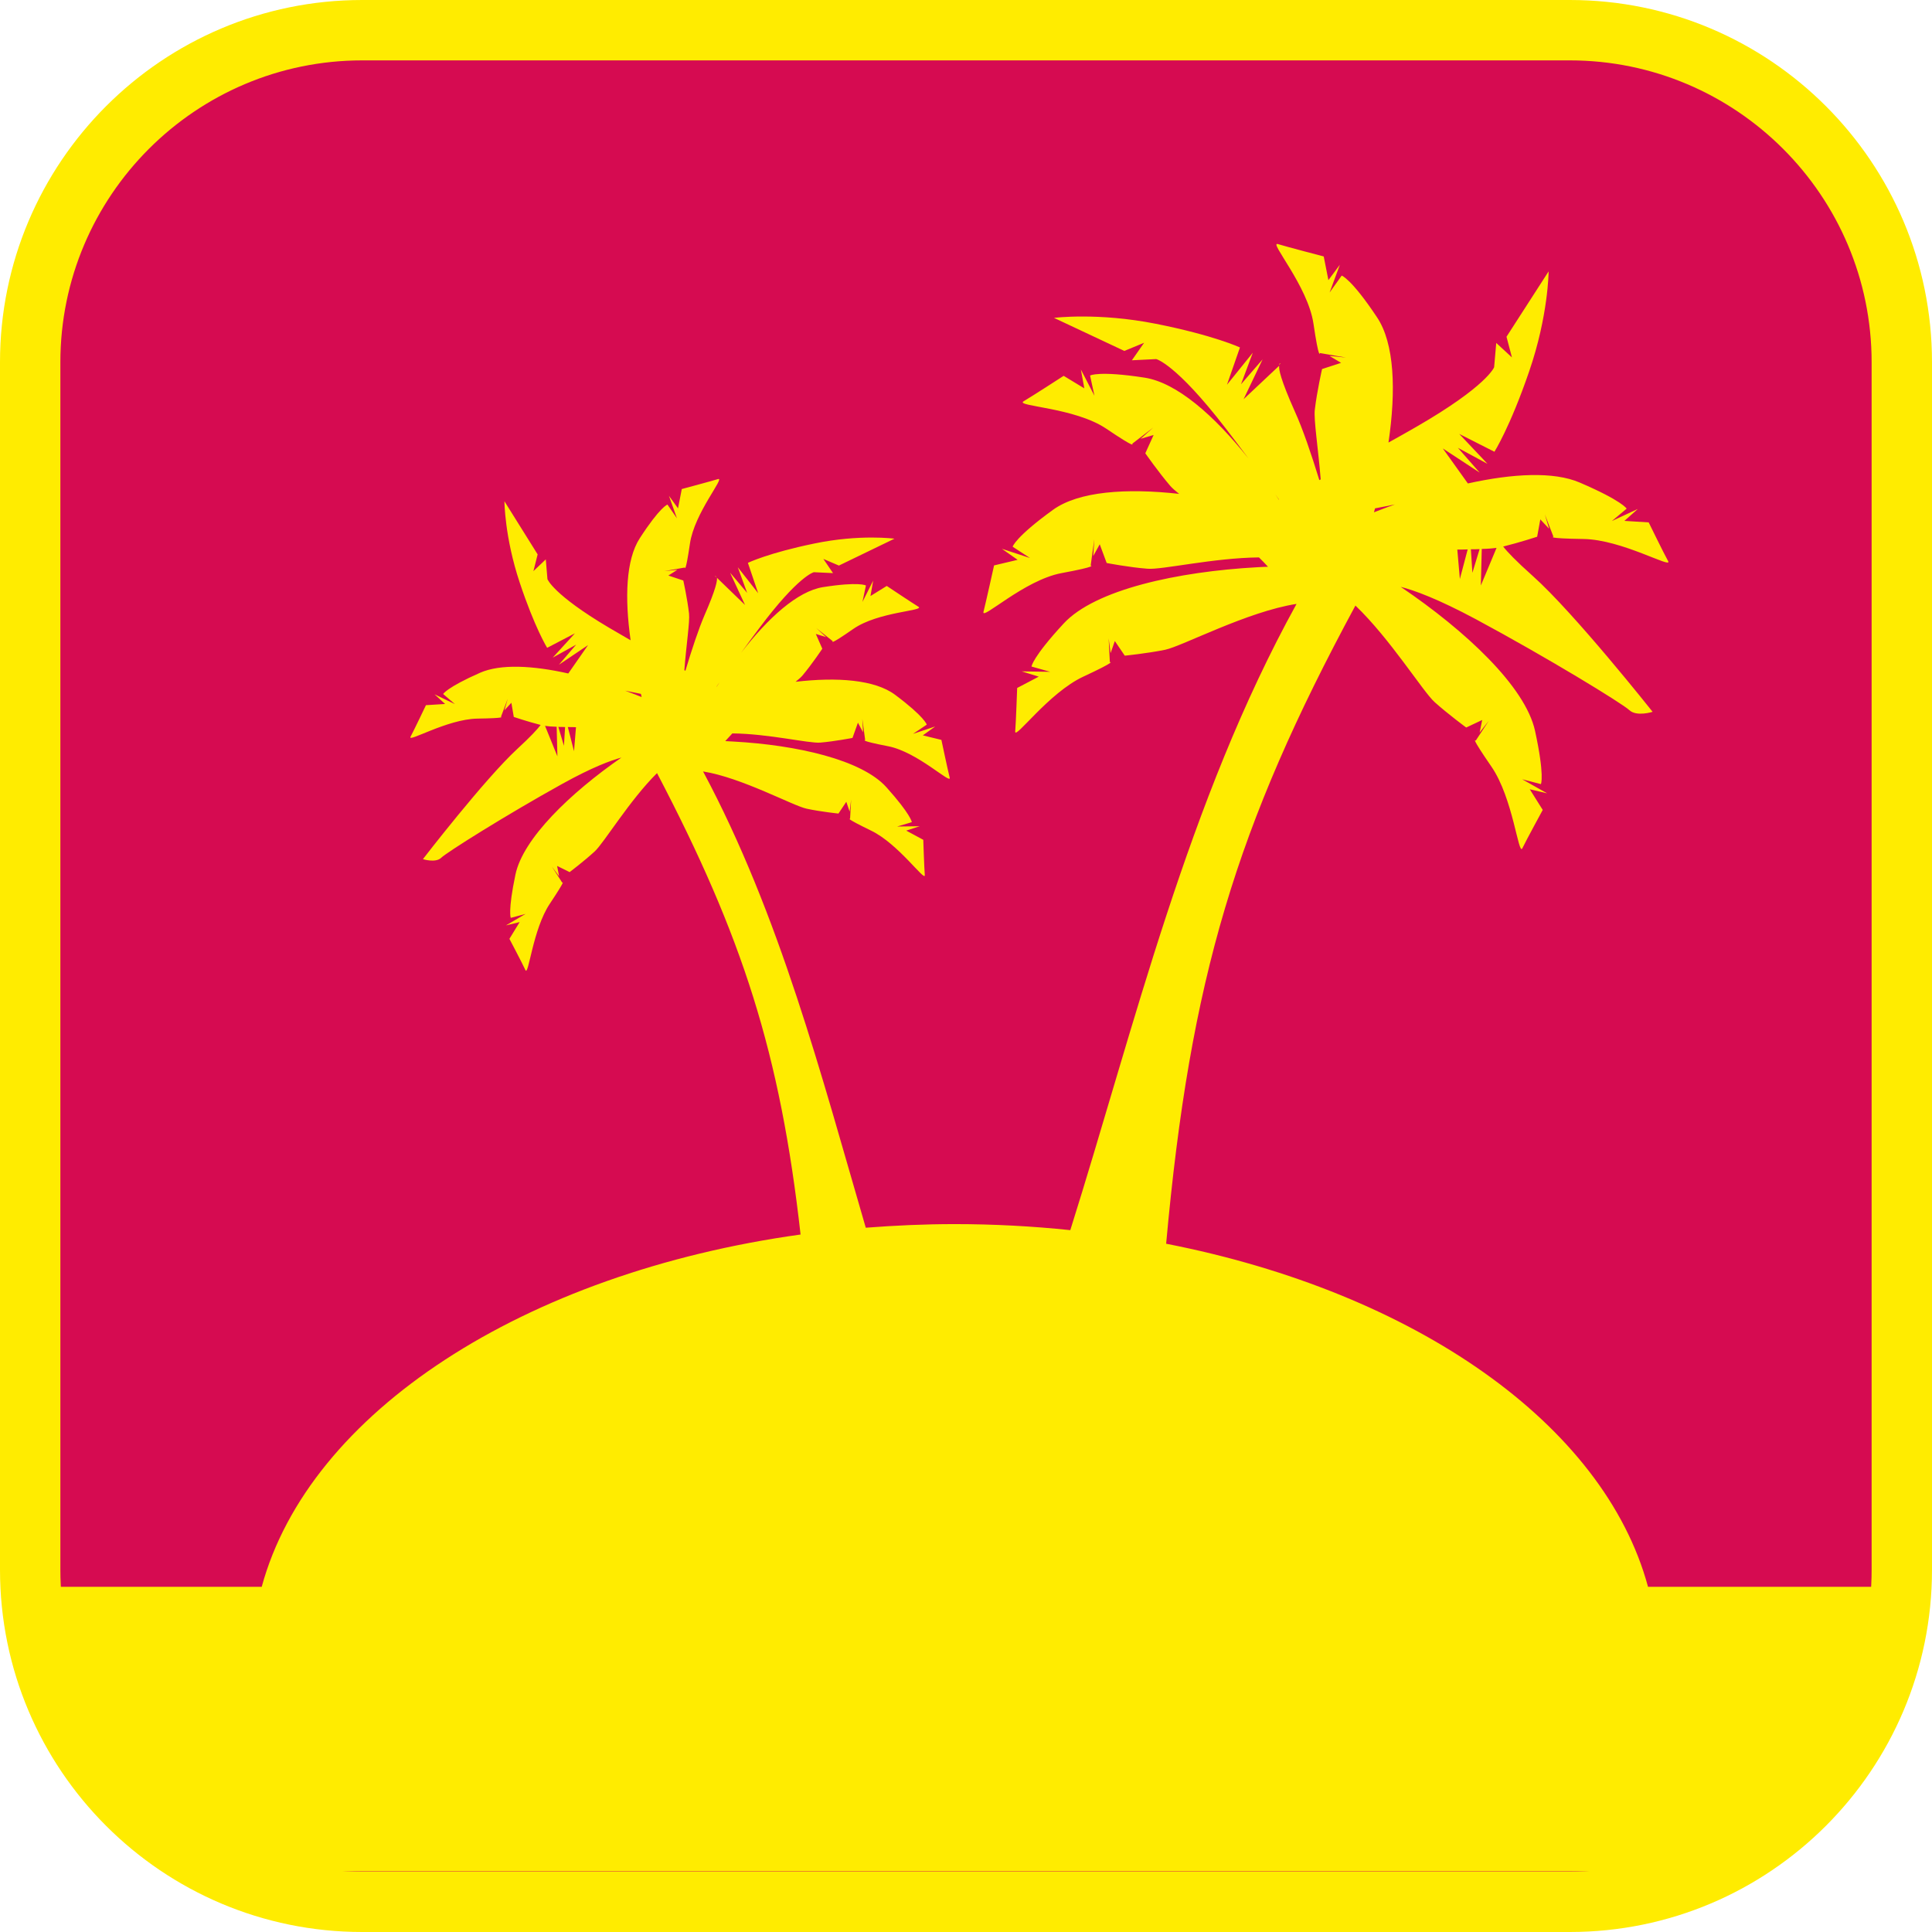 <?xml version="1.0" encoding="UTF-8"?><svg xmlns="http://www.w3.org/2000/svg" viewBox="0 0 128 128"><defs><style>.cls-1,.cls-2{fill:#ffec00;}.cls-3{fill:#d60b51;}.cls-2{fill-rule:evenodd;}</style></defs><g id="cuadrobase"><g><rect class="cls-3" x="2" y="2" width="124" height="124" rx="22" ry="22"/><path class="cls-1" d="M104,4c11.03,0,20,8.97,20,20V104c0,11.03-8.97,20-20,20H24c-11.03,0-20-8.97-20-20V24C4,12.97,12.97,4,24,4H104m0-4H24C10.75,0,0,10.75,0,24V104c0,13.25,10.75,24,24,24H104c13.25,0,24-10.75,24-24V24c0-13.25-10.75-24-24-24h0Z"/></g></g><g id="figura"><g><polygon class="cls-2" points="102.61 17.95 102.61 17.96 102.61 17.96 102.61 17.95"/><path class="cls-2" d="M84.74,24.17l.1-.09s-.07-.03-.1,.09Z"/><polygon class="cls-2" points="33.36 33.19 33.36 33.19 33.36 33.19 33.36 33.19"/><path class="cls-2" d="M47.45,38.24c-.02-.1-.08-.07-.08-.07l.08,.07Z"/><path class="cls-2" d="M109.18,105.11c-2.92-10.76-15.44-19.49-31.92-22.71,1.59-17.56,4.63-27.63,12.54-42.28,2.3,2.2,4.47,5.69,5.24,6.39,.89,.8,2.1,1.69,2.1,1.69l1.06-.5-.17,.83,.61-.78-.87,1.32s-.4-.37,1.04,1.72,1.79,5.95,2.05,5.41c.26-.54,1.35-2.54,1.35-2.54l-.86-1.37,1.15,.27-1.65-.93,1.24,.32s.26-.54-.39-3.53c-.64-2.93-4.6-6.63-8.9-9.54,.9,.23,2.45,.79,4.99,2.15,4.76,2.56,9.68,5.57,10.16,6.02s1.54,.11,1.54,.11c0,0-5.18-6.54-7.94-9-1.12-1-1.69-1.6-1.96-1.95,1.09-.27,2.25-.65,2.25-.65l.21-1.15,.58,.62-.28-.95,.57,1.48s-.54,.11,2,.15c2.54,.04,5.89,2,5.6,1.47-.29-.52-1.29-2.57-1.29-2.57l-1.61-.1,.89-.79-1.72,.8,.98-.82s-.29-.52-3.11-1.73c-1.72-.74-4.43-.6-7.41,.06l-1.66-2.32,2.44,1.6-1.44-1.64,1.96,1.06-1.87-1.98,2.33,1.18s1.03-1.62,2.3-5.32c1.27-3.69,1.29-6.6,1.29-6.63l-2.79,4.33,.36,1.37-1.04-.96-.14,1.61s-.46,1.24-5.14,3.94c-.61,.35-1.24,.71-1.86,1.05,.51-3.45,.4-6.57-.76-8.3-1.71-2.57-2.34-2.76-2.34-2.76l-.8,1.12,.68-1.84-.76,1.02-.31-1.57s-2.42-.63-3.04-.82c-.62-.19,1.99,2.77,2.36,5.27,.37,2.5,.43,1.95,.43,1.95l1.73,.3-1.1-.11,.77,.46-1.26,.41s-.34,1.49-.48,2.69c-.08,.66,.22,2.53,.39,4.62-.03,.02-.06,.03-.09,.05-.53-1.72-1.1-3.4-1.62-4.54-.96-2.15-1.08-2.83-1.04-3.04l-2.36,2.22,1.26-2.64-1.43,1.65,.78-2.09-1.71,2.12,.86-2.47s-1.74-.81-5.58-1.57c-3.84-.76-6.74-.39-6.74-.39l4.66,2.19,1.31-.54-.81,1.16,1.61-.08s1.29,.29,4.59,4.57c.51,.66,1.02,1.34,1.52,2.01-2.27-2.85-4.75-5.02-6.88-5.35-3.05-.47-3.61-.14-3.61-.14l.29,1.34-.9-1.74,.23,1.25-1.37-.83s-2.1,1.36-2.66,1.69,3.39,.4,5.48,1.81c2.09,1.41,1.72,1,1.72,1l1.39-1.07-.83,.74,.86-.25-.55,1.21s.87,1.25,1.66,2.17c.12,.14,.32,.31,.58,.52-3.5-.39-6.66-.17-8.36,1.06-2.5,1.81-2.67,2.44-2.67,2.44l1.15,.75-1.86-.61,1.04,.73-1.56,.37s-.54,2.44-.7,3.07c-.17,.63,2.69-2.1,5.17-2.56,2.48-.46,1.93-.5,1.93-.5l.24-1.74-.07,1.11,.43-.78,.46,1.24s1.5,.29,2.71,.38c.95,.08,4.36-.72,7.38-.75,.21,.21,.41,.41,.6,.62-.23,0-.46,.02-.7,.03-5.29,.29-10.76,1.48-12.84,3.73-2.08,2.25-2.13,2.85-2.13,2.85l1.24,.35-1.89-.03,1.13,.35-1.43,.75s-.08,2.28-.13,2.88c-.05,.6,2.21-2.56,4.51-3.63,2.3-1.07,1.76-.96,1.76-.96l-.08-1.58,.13,.98,.28-.8,.66,.97s1.49-.15,2.67-.39c1.12-.23,5.46-2.54,8.71-3.04-7.22,13.08-10.76,28.06-14.99,41.49-2.49-.26-5.05-.4-7.66-.4-2,0-3.96,.09-5.89,.24-2.91-9.97-5.69-20.72-10.78-30.23,2.57,.41,5.98,2.29,6.87,2.47,.93,.2,2.1,.32,2.1,.32l.52-.78,.22,.65,.1-.8-.07,1.28s-.42-.1,1.39,.78c1.81,.87,3.59,3.43,3.56,2.95-.04-.48-.1-2.34-.1-2.34l-1.13-.61,.89-.29-1.49,.02,.97-.29s-.04-.48-1.68-2.31c-1.64-1.83-5.95-2.8-10.13-3.03-.19-.01-.37-.02-.55-.03,.15-.17,.31-.34,.47-.51,2.38,.02,5.07,.67,5.82,.61,.95-.08,2.14-.31,2.14-.31l.36-1.01,.34,.64-.05-.9,.19,1.41s-.44,.03,1.52,.41c1.96,.38,4.21,2.59,4.08,2.08s-.55-2.5-.55-2.5l-1.23-.3,.82-.59-1.47,.49,.91-.61s-.13-.51-2.1-1.98c-1.34-1-3.83-1.18-6.59-.86,.21-.17,.37-.31,.46-.42,.63-.75,1.31-1.77,1.31-1.77l-.43-.98,.68,.21-.65-.6,1.09,.87s-.29,.34,1.36-.81c1.65-1.15,4.76-1.2,4.32-1.47-.44-.27-2.1-1.38-2.1-1.38l-1.08,.67,.18-1.02-.71,1.41,.23-1.09s-.44-.27-2.85,.11c-1.68,.27-3.63,2.03-5.42,4.35,.39-.54,.79-1.09,1.2-1.63,2.6-3.48,3.62-3.71,3.62-3.71l1.27,.06-.64-.94,1.03,.44,3.68-1.78s-2.29-.31-5.31,.32c-3.03,.62-4.4,1.28-4.4,1.28l.68,2.01-1.35-1.72,.62,1.7-1.13-1.34,.99,2.14-1.86-1.8c.03,.17-.06,.73-.82,2.47-.4,.93-.85,2.29-1.27,3.69-.02-.01-.05-.03-.07-.04,.13-1.7,.37-3.21,.31-3.75-.11-.98-.38-2.19-.38-2.19l-.99-.33,.6-.38-.87,.09,1.36-.24s.04,.45,.34-1.58c.29-2.03,2.36-4.43,1.86-4.28-.49,.15-2.4,.66-2.4,.66l-.25,1.28-.6-.83,.53,1.49-.63-.91s-.49,.15-1.84,2.24c-.91,1.41-1,3.94-.6,6.75-.49-.28-.98-.57-1.46-.85-3.69-2.19-4.05-3.2-4.05-3.2l-.11-1.31-.82,.78,.28-1.11-2.2-3.52s.01,2.38,1.01,5.38c1,3.01,1.82,4.33,1.82,4.33l1.84-.96-1.47,1.61,1.55-.86-1.14,1.33,1.93-1.3-1.31,1.88c-2.35-.53-4.49-.64-5.84-.05-2.22,.98-2.45,1.41-2.45,1.41l.78,.67-1.35-.65,.7,.64-1.27,.08s-.79,1.66-1.02,2.09c-.23,.43,2.41-1.16,4.41-1.2,2-.03,1.58-.12,1.58-.12l.45-1.2-.22,.77,.46-.5,.16,.94s.92,.31,1.78,.53c-.22,.29-.66,.77-1.54,1.58-2.17,2-6.26,7.31-6.26,7.31,0,0,.84,.27,1.21-.09,.37-.36,4.26-2.81,8.01-4.89,2-1.11,3.23-1.56,3.93-1.75-3.4,2.36-6.52,5.37-7.02,7.75-.51,2.43-.31,2.87-.31,2.87l.98-.26-1.3,.76,.91-.22-.68,1.11s.86,1.63,1.06,2.07c.21,.44,.48-2.7,1.62-4.4,1.13-1.7,.82-1.39,.82-1.39l-.69-1.07,.48,.64-.13-.68,.83,.41s.95-.72,1.66-1.37c.61-.56,2.32-3.4,4.13-5.19,5.66,10.81,8.16,18.56,9.51,30.57-18.33,2.55-32.56,11.78-35.7,23.34H3.99c0,10.41,8.44,18.85,18.85,18.85H105.16c10.41,0,18.85-8.44,18.85-18.85h-14.83Zm-11.01-68.74c.41-.01,.75-.04,.98-.07l-1.04,2.49,.06-2.41Zm-.14,0l-.48,1.58-.1-1.56c.2,0,.4,0,.58-.01Zm-.79,.02l-.52,1.97-.17-1.95c.25,0,.46,0,.69-.01Zm-6.14-2.71c.46-.09,.9-.17,1.32-.26-.34,.12-.67,.24-1,.37-.13,.05-.26,.1-.39,.15,.02-.09,.05-.17,.07-.26Zm-6.37-.57c-.08-.12-.16-.24-.24-.36,.08,.12,.17,.24,.25,.35,0,0,0,0-.01,0Zm-37.06,12.1c-.06,.1-.13,.19-.19,.29h-.01c.06-.1,.13-.2,.2-.29Zm-11.56,2.88c.18,.03,.44,.05,.77,.06l.05,1.96-.82-2.02Zm1.26,1.35l-.38-1.28c.14,0,.3,0,.45,.01l-.08,1.27Zm.66,.33l-.41-1.6c.18,0,.35,0,.54,.01l-.13,1.59Zm4.18-3.71c-.26-.1-.53-.2-.79-.3,.33,.07,.68,.14,1.04,.21,.02,.07,.04,.14,.05,.21-.1-.04-.2-.08-.31-.12Z"/></g></g></svg>